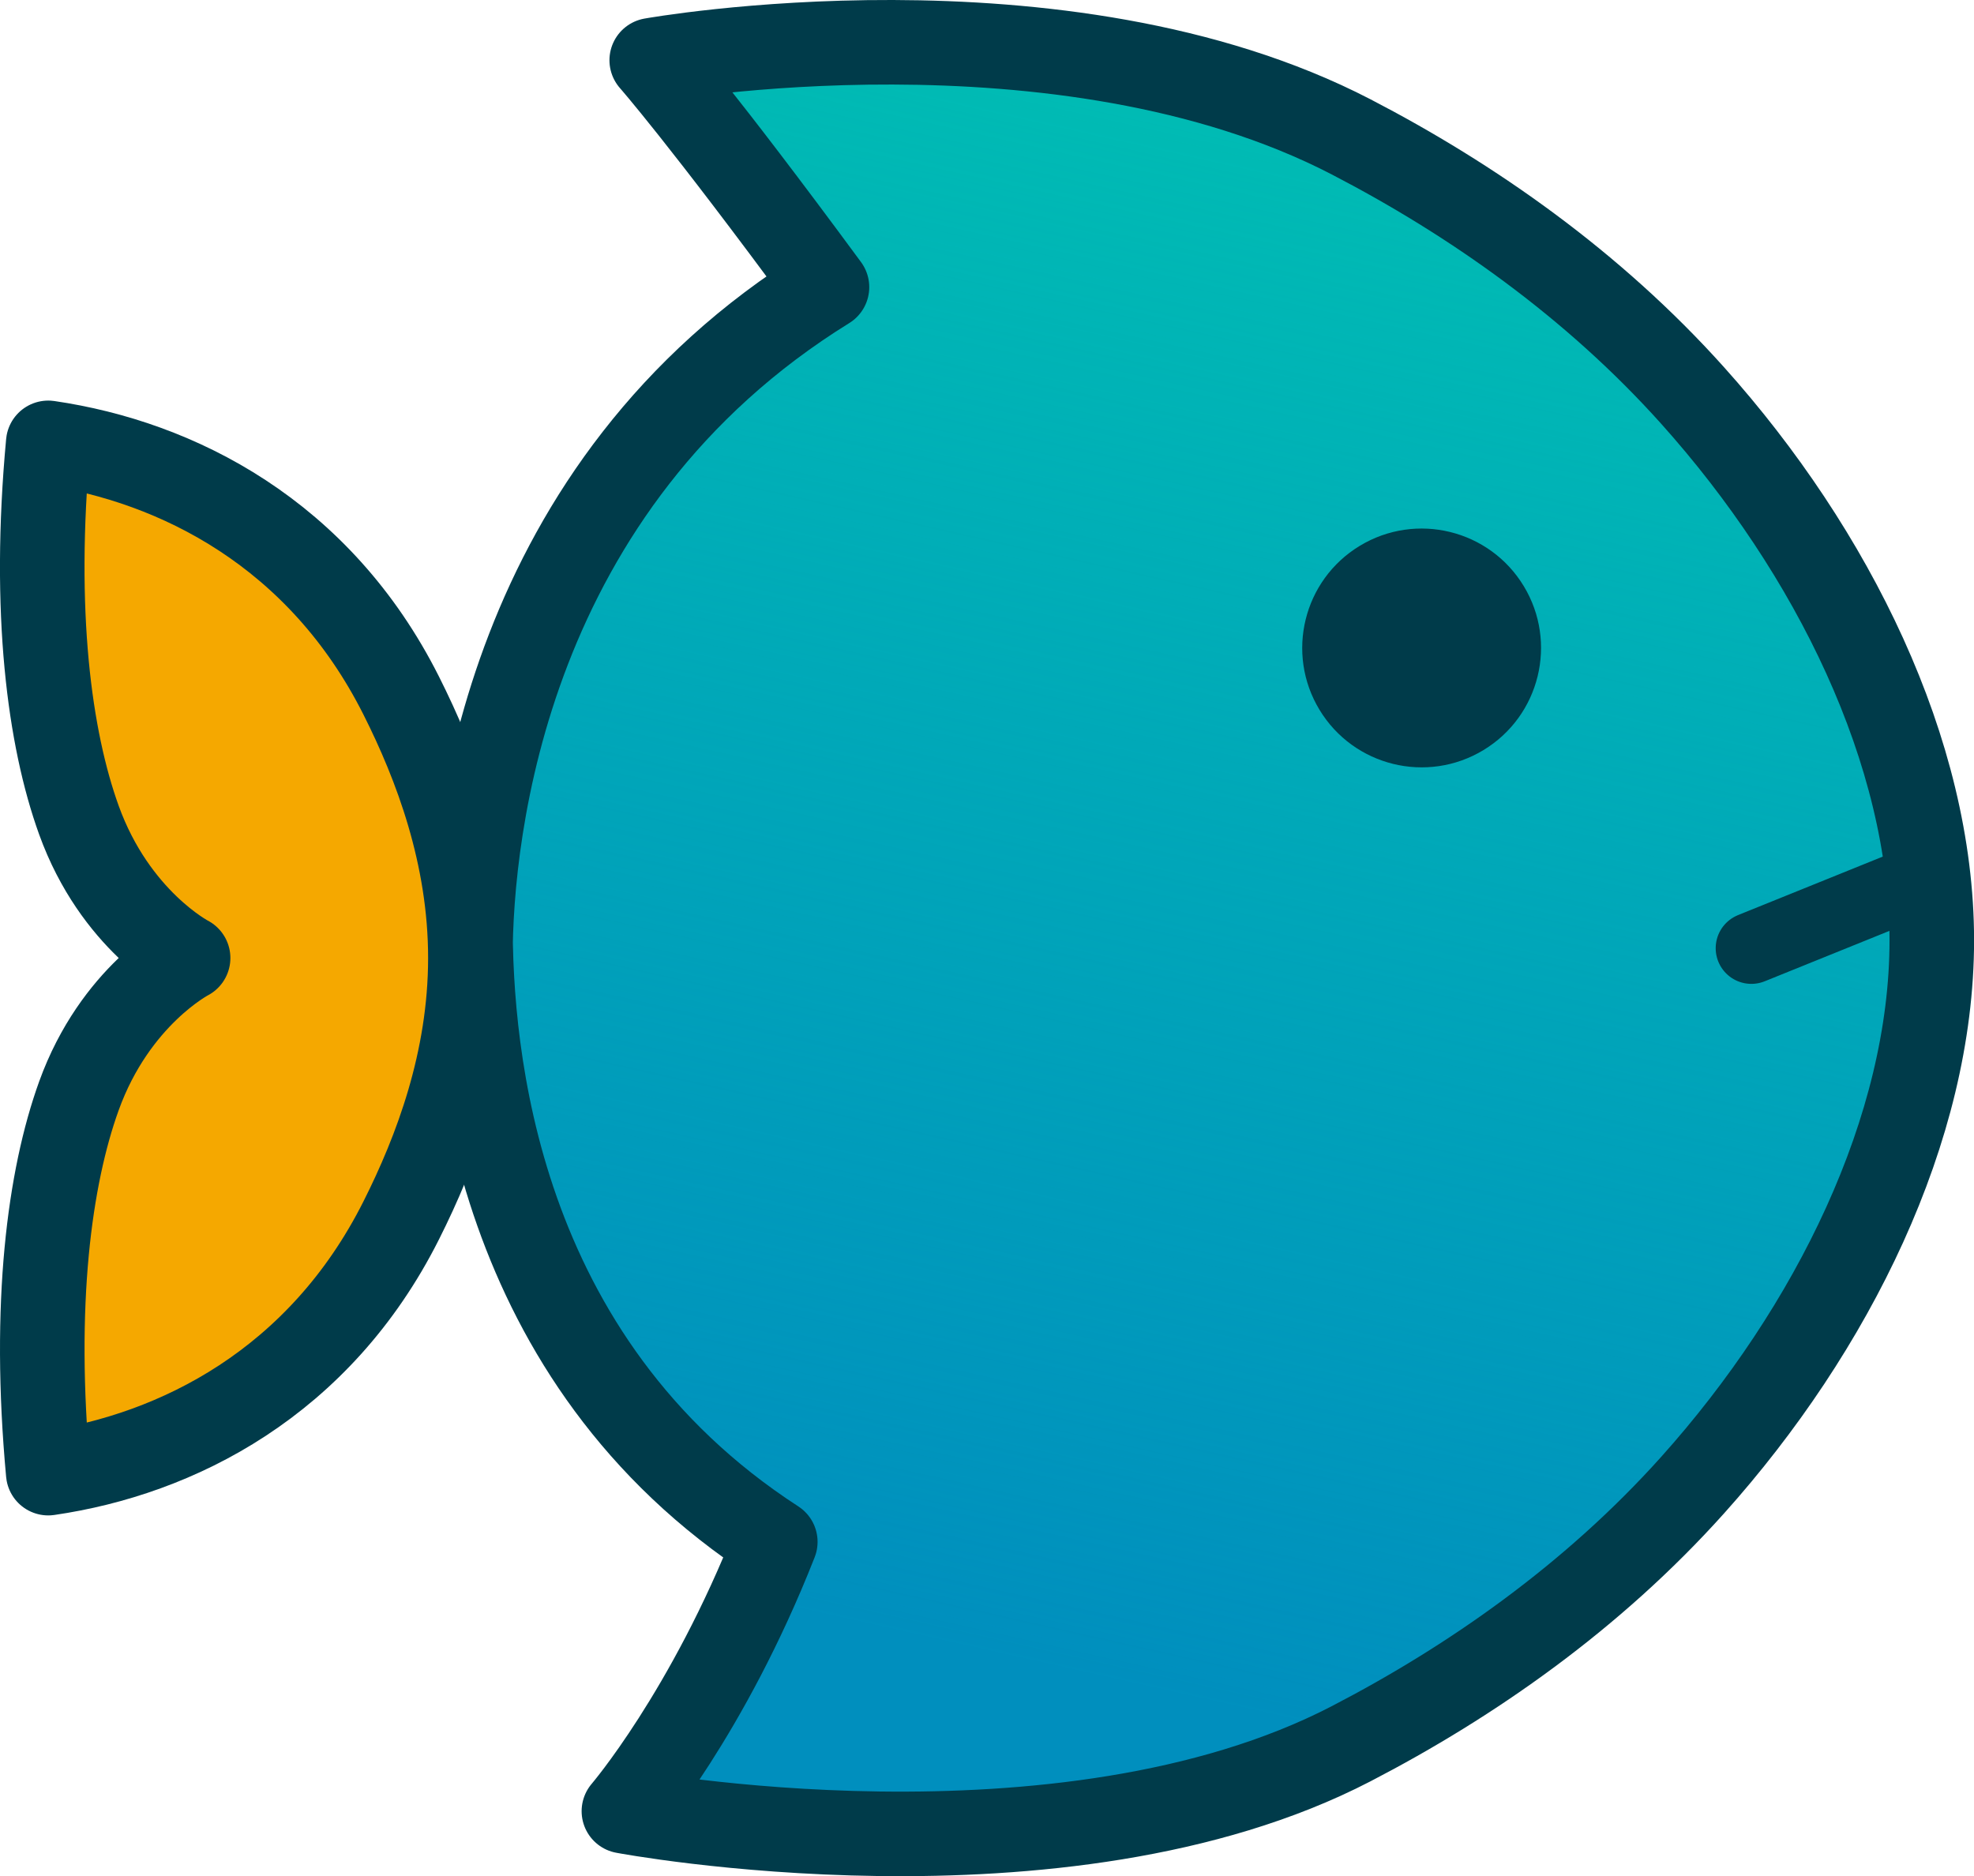 <?xml version="1.0" encoding="UTF-8"?><svg id="_图层_1" xmlns="http://www.w3.org/2000/svg" xmlns:xlink="http://www.w3.org/1999/xlink" viewBox="0 0 297.92 283.17"><defs><style>.cls-1,.cls-2{stroke-width:12.76px;}.cls-1,.cls-2,.cls-3{stroke:#003b4a;stroke-linecap:round;stroke-linejoin:round;}.cls-1,.cls-3{fill:none;}.cls-4{fill:#00bbb4;}.cls-5{fill:#003b4a;}.cls-6{fill:url(#_未命名的渐变_6);}.cls-2{fill:#f5a800;}.cls-3{stroke-width:10.77px;}</style><linearGradient id="_未命名的渐变_6" x1="207.57" y1="23.83" x2="156.6" y2="251.16" gradientUnits="userSpaceOnUse"><stop offset="0" stop-color="#008fbe" stop-opacity="0"/><stop offset="1" stop-color="#008fbe"/></linearGradient></defs><path class="cls-4" d="M70.99,139.25c0,19.28,3.48,65.89,46.02,93.46-10.18,25.89-22.85,40.65-22.85,40.65,0,0,66.05,12.48,109.74-10.17,18.21-9.44,36.46-22.2,51.56-39.05,21.13-23.58,36.09-53.81,36.09-82.22s-14.96-58.64-36.09-82.22c-15.1-16.85-33.36-29.61-51.56-39.05C160.2-1.99,98.36,9.09,98.36,9.09c0,0,7.39,8.36,26.45,34.25-48.36,29.93-53.82,81.98-53.82,101.26v-5.35Z"/><path class="cls-6" d="M70.99,139.25c0,19.28,3.48,65.89,46.02,93.46-10.18,25.89-22.85,40.65-22.85,40.65,0,0,66.05,12.48,109.74-10.17,18.21-9.44,36.46-22.2,51.56-39.05,21.13-23.58,36.09-53.81,36.09-82.22s-14.96-58.64-36.09-82.22c-15.1-16.85-33.36-29.61-51.56-39.05C160.2-1.99,98.36,9.09,98.36,9.09c0,0,7.39,8.36,26.45,34.25-48.36,29.93-53.82,81.98-53.82,101.26v-5.35Z"/><path class="cls-1" d="M70.99,139.25c0,19.28,3.48,65.89,46.02,93.46-10.18,25.89-22.85,40.65-22.85,40.65,0,0,66.05,12.48,109.74-10.17,18.21-9.44,36.46-22.2,51.56-39.05,21.13-23.58,36.09-53.81,36.09-82.22s-14.96-58.64-36.09-82.22c-15.1-16.85-33.36-29.61-51.56-39.05C160.2-1.99,98.36,9.09,98.36,9.09c0,0,7.39,8.36,26.45,34.25-48.36,29.93-53.82,81.98-53.82,101.26v-5.35Z"/><line class="cls-3" x1="289.9" y1="132.77" x2="264.32" y2="143.11"/><path class="cls-2" d="M70.99,144.6c0,15.51-5.19,29.16-10.43,39.58-12.31,24.5-33.84,35.33-53.28,38.16-2.36-25.53.18-44.61,4.63-56.94,5.46-15.12,16.48-20.81,16.48-20.81,0,0-11.02-5.69-16.48-20.81-4.45-12.33-7-31.41-4.63-56.94,19.44,2.84,40.97,13.67,53.28,38.16,5.24,10.42,10.43,24.07,10.43,39.58Z"/><circle class="cls-5" cx="214.56" cy="97.81" r="18.02" transform="translate(-19.64 125.28) rotate(-31.2)"/></svg>